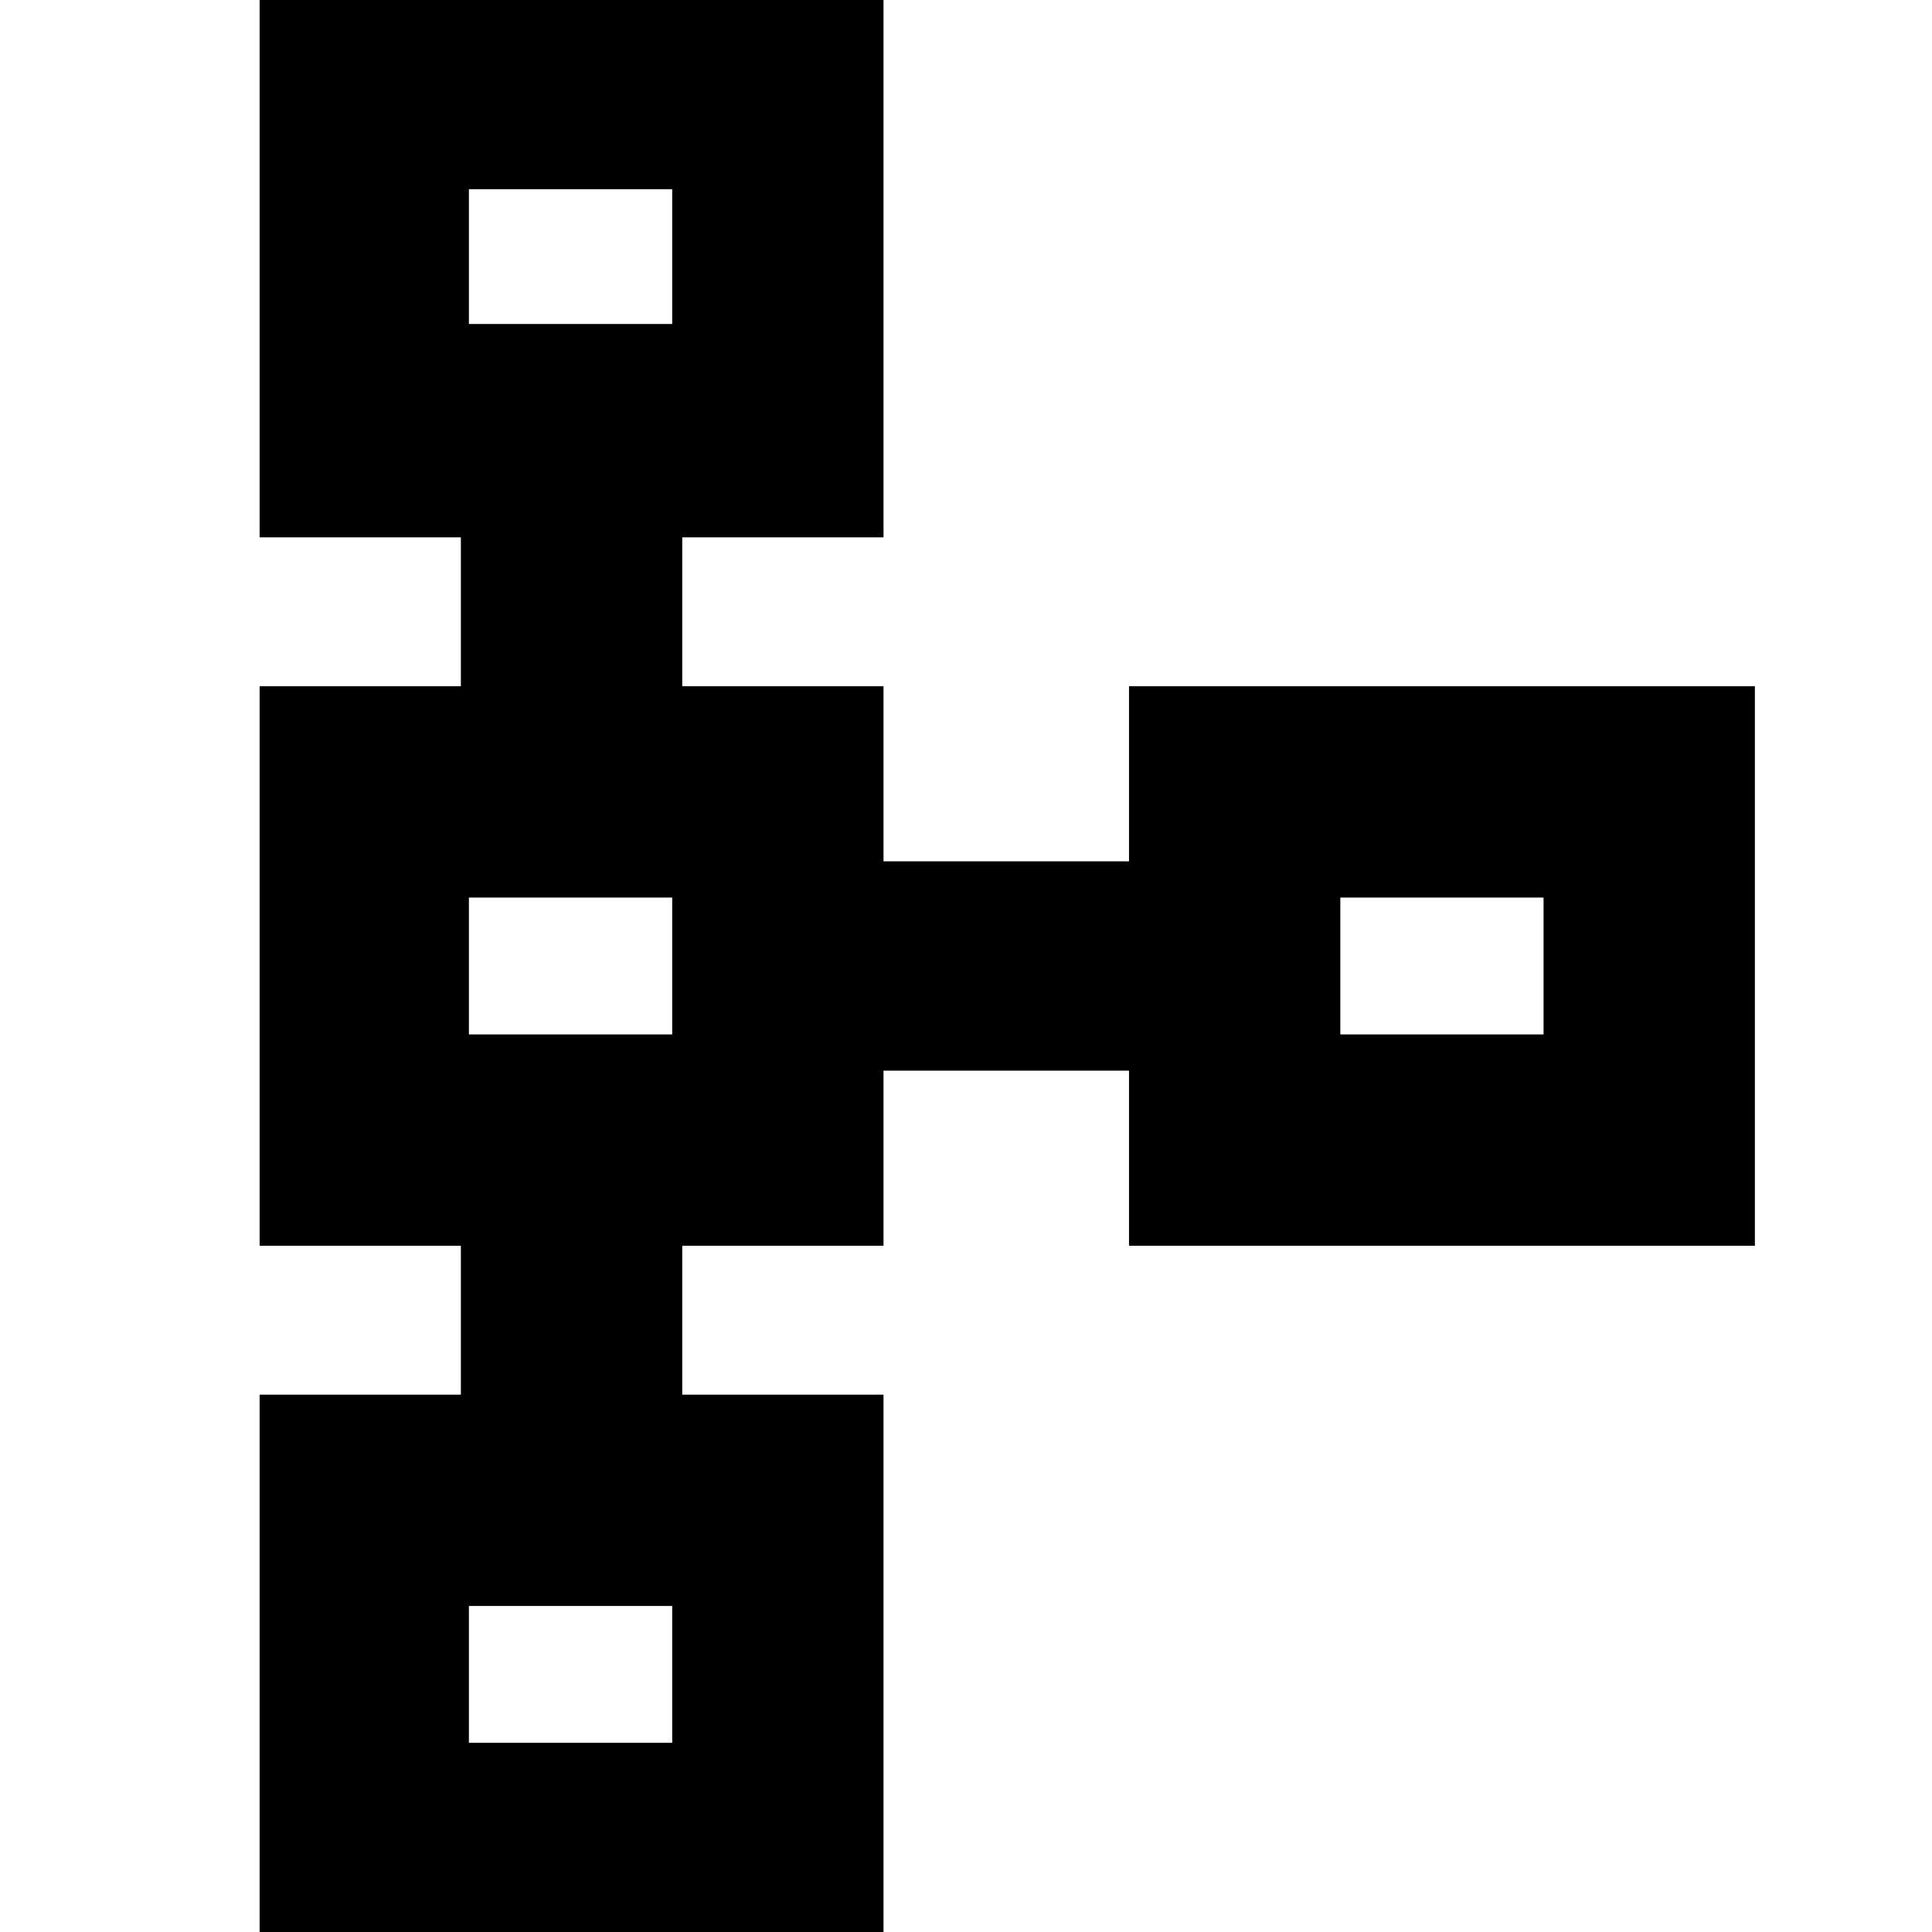 <svg xmlns="http://www.w3.org/2000/svg" height="40" width="40"><path d="M5.375 40.458V28.875h4.167v-3.083H5.375V14.208h4.167v-3.083H5.375V-.458h12.917v11.583h-4.167v3.083h4.167v3.625h5.083v-3.625h12.958v11.584H23.375v-3.625h-5.083v3.625h-4.167v3.083h4.167v11.583Zm4.333-4.375h4.209V33.25H9.708Zm0-14.666h4.209v-2.834H9.708Zm18.042 0h4.208v-2.834H27.75ZM9.708 6.708h4.209V3.917H9.708Zm2.125-1.375Zm0 14.667Zm18.042 0ZM11.833 34.667Z"/></svg>